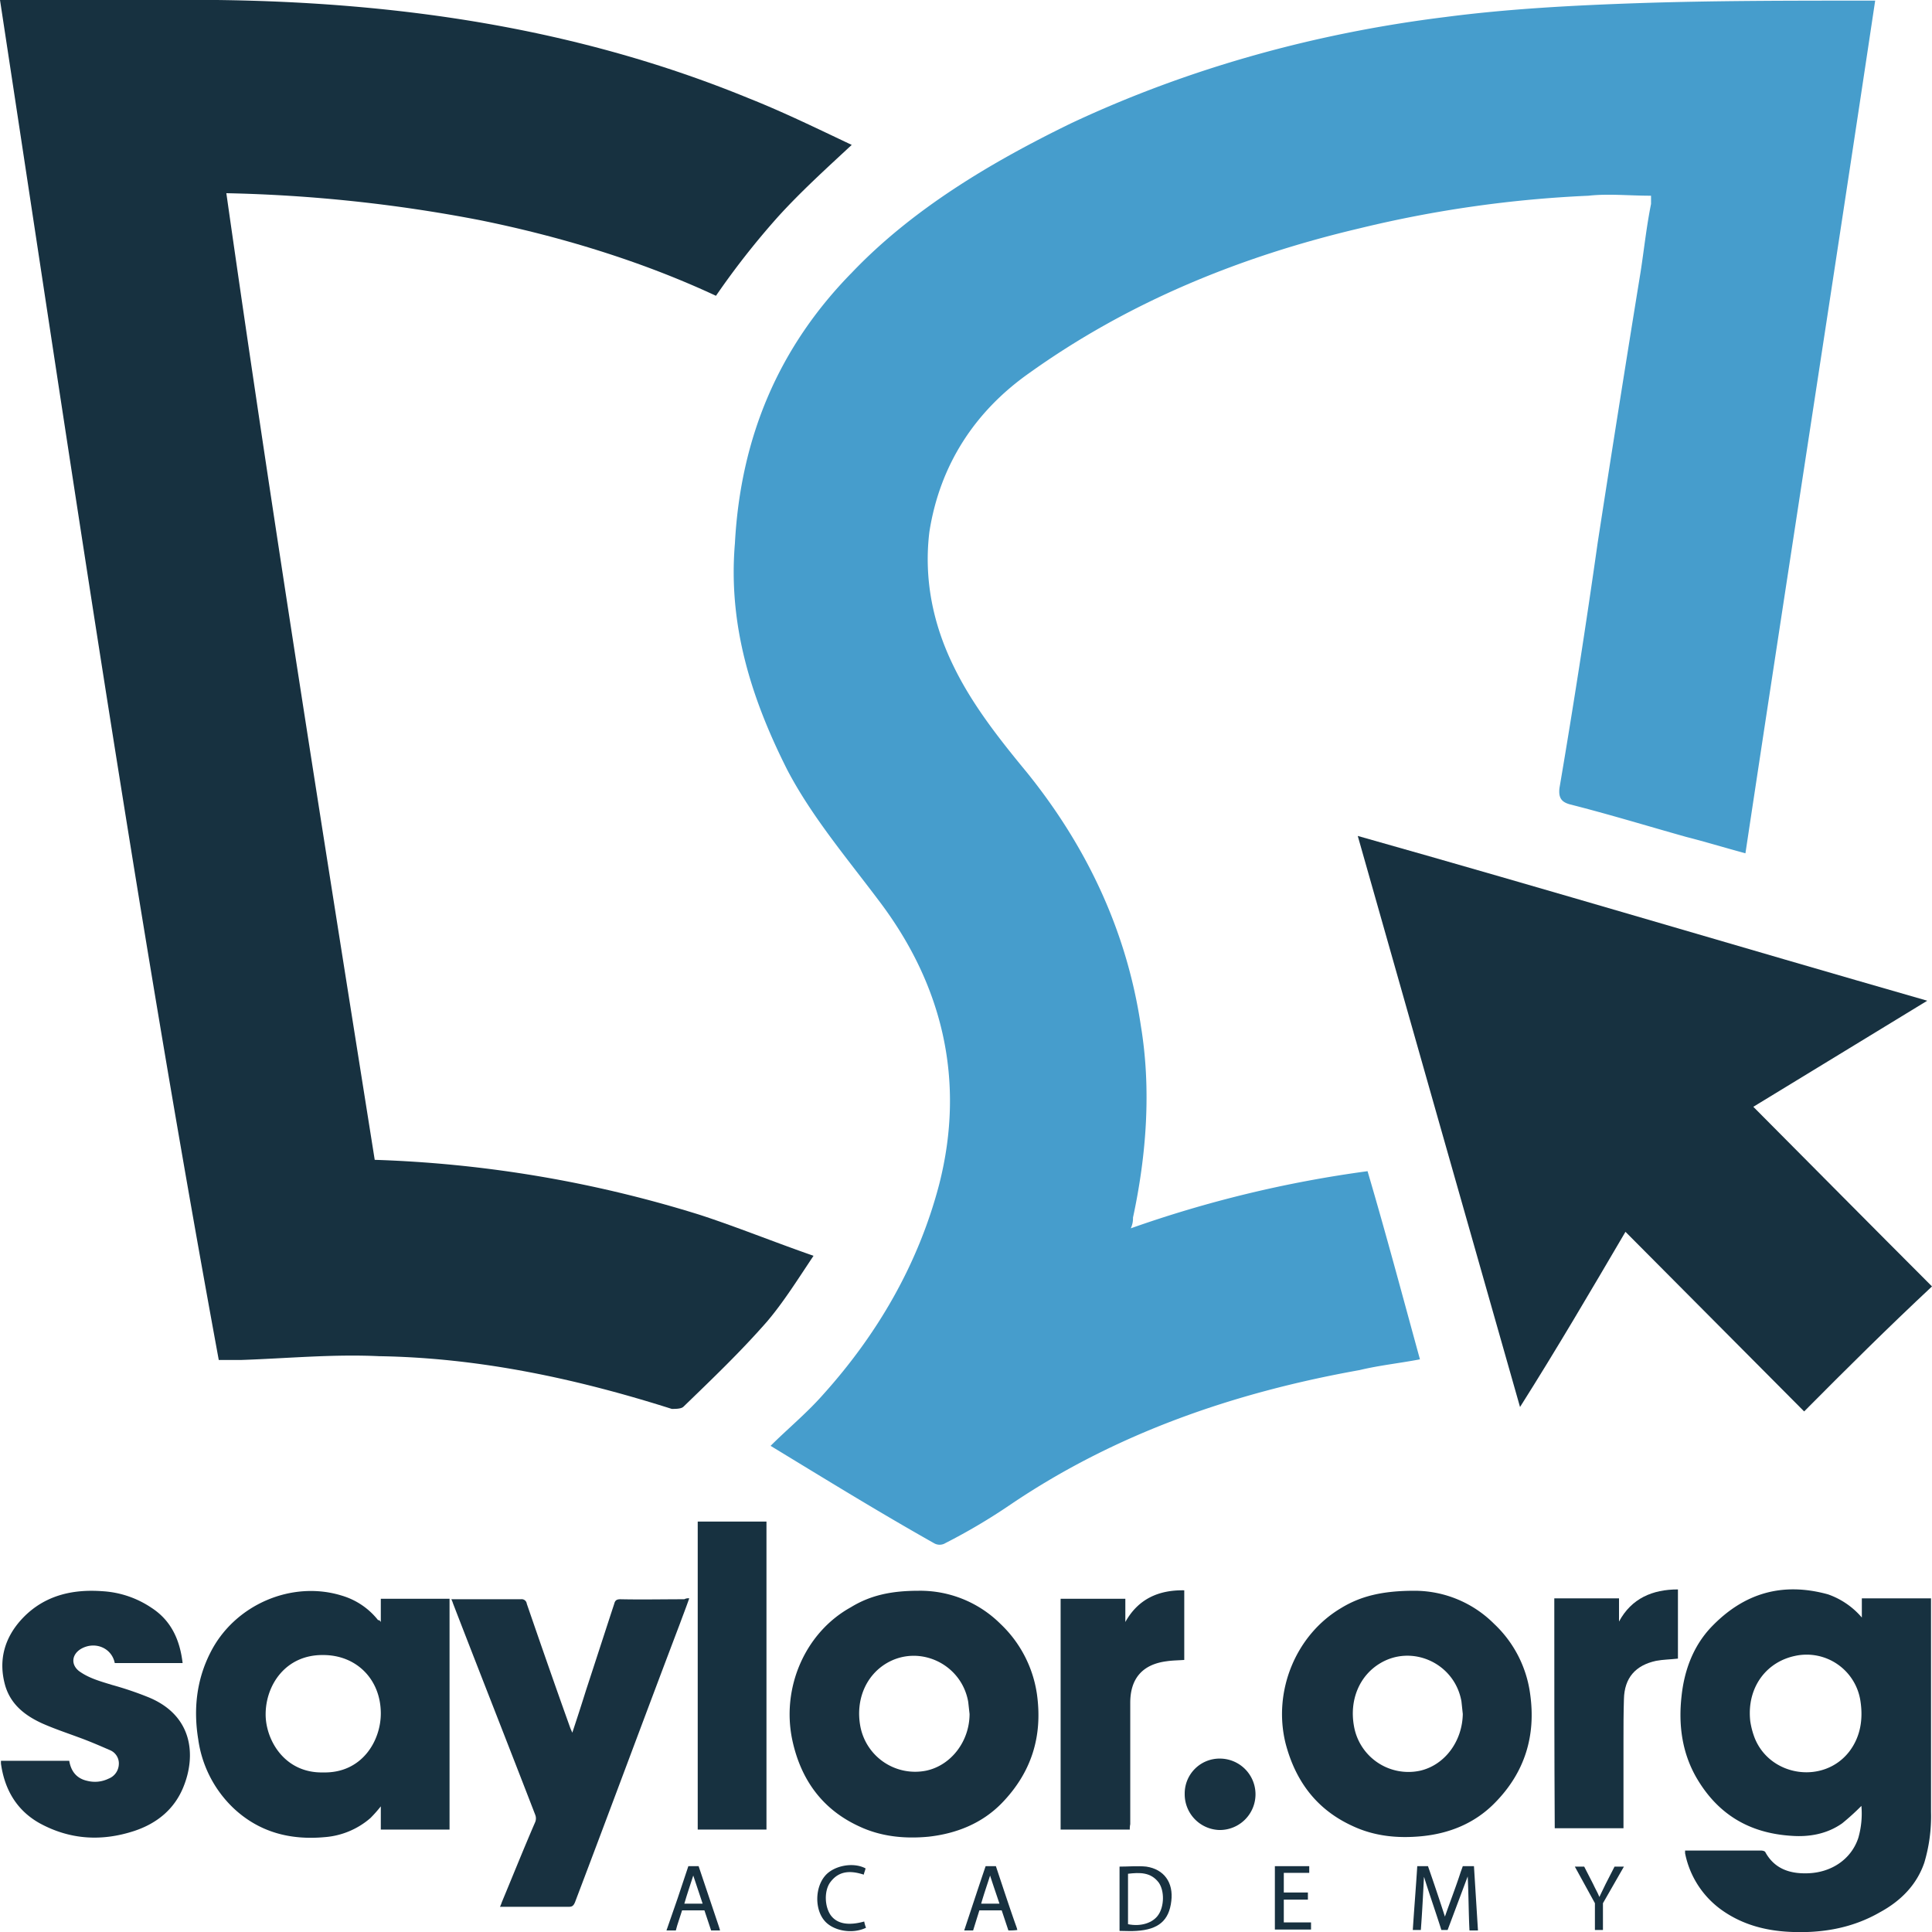 <svg xmlns="http://www.w3.org/2000/svg" viewBox="0 0 597.961 598"><defs><style>.cls-1{fill:#173140;}.cls-2{fill:#183140;}.cls-3{fill:#183241;}.cls-4{fill:#070707;}.cls-5{fill:#469dcc;}</style></defs><g id="saylor.org"><path class="cls-1" d="M577.247,501.634v-5.94h21.413v66.174a50.061,50.061,0,0,1-2.072,15.611c-2.349,6.908-7.322,11.881-13.677,15.335-8.842,5.112-18.512,6.631-28.459,6.079-7.184-.414-13.953-2.21-20.032-6.355a28.321,28.321,0,0,1-11.881-17.96v-.829h23.486c.414,0,1.243.138,1.381.553,2.763,4.973,7.322,6.631,12.848,6.493,7.46-.138,13.677-4.283,15.887-10.914a27.132,27.132,0,0,0,.967-9.947,74.512,74.512,0,0,1-5.94,5.388c-4.697,3.316-10.223,4.283-15.749,3.868-12.986-.829-22.795-6.631-29.426-18.098-4.421-7.736-5.526-16.302-4.559-25.005.829-8.013,3.592-15.611,9.256-21.552,10.085-10.5,21.966-13.953,36.057-10.085A24.269,24.269,0,0,1,577.247,501.634ZM542.571,531.199a22.448,22.448,0,0,0,.138,2.487,24.586,24.586,0,0,0,1.381,5.25c4.835,12.019,21.413,14.368,29.288,4.145,3.454-4.559,4.283-9.947,3.454-15.473a16.837,16.837,0,0,0-20.308-14.091C548.097,515.311,542.571,522.357,542.571,531.199Z" transform="translate(-1 -1)"/><path class="cls-1" d="M118.861,503.016V495.832H140.136v71.424H118.861v-7.184a41.865,41.865,0,0,1-3.178,3.592,24.376,24.376,0,0,1-14.23,5.94c-10.638.967-20.17-1.52-28.045-8.842A36.243,36.243,0,0,1,62.357,539.35c-1.52-9.256-.553-18.374,3.73-26.801,7.46-14.92,25.282-22.519,40.755-17.683a22.33,22.33,0,0,1,11.19,7.598C118.308,502.325,118.584,502.601,118.861,503.016Zm-17.822,46.557c12.019.276,17.822-9.809,17.822-18.236,0-10.5-7.46-18.098-17.822-18.098-11.605-.138-17.822,9.256-17.822,18.374C83.218,539.488,89.02,549.849,101.039,549.573Z" transform="translate(-1 -1)"/><path class="cls-2" d="M285.333,493.345a35.249,35.249,0,0,1,25.282,10.223,37.302,37.302,0,0,1,11.328,21.828c1.796,12.986-1.658,24.177-10.914,33.709-6.079,6.217-13.953,9.394-22.657,10.361-7.322.691-14.644,0-21.413-3.178-11.467-5.25-18.098-14.506-20.723-26.663-3.454-16.164,3.868-33.294,18.098-41.169C270.413,494.727,276.906,493.345,285.333,493.345Zm15.749,38.13q-.207-1.865-.414-3.73c-2.072-11.881-15.335-17.96-25.42-11.881-6.355,3.868-9.394,11.328-8.013,19.203A17.26,17.26,0,0,0,287.682,549.02C295.418,547.362,301.082,539.902,301.082,531.475Z" transform="translate(-1 -1)"/><path class="cls-2" d="M438.819,493.345a34.848,34.848,0,0,1,24.591,10.223,36.355,36.355,0,0,1,11.19,21.828c1.796,12.848-1.658,24.177-10.914,33.571-6.217,6.355-14.091,9.532-22.795,10.361-7.322.691-14.506,0-21.275-3.178-11.19-5.112-17.683-13.953-20.723-25.558-4.006-16.164,3.178-33.571,17.131-41.86C422.103,495.003,428.872,493.345,438.819,493.345Zm14.92,38.13c-.138-1.243-.276-2.625-.414-3.868-2.072-11.881-15.335-17.822-25.282-11.743-6.355,3.868-9.394,11.328-8.013,19.203A17.104,17.104,0,0,0,440.615,549.02C448.214,547.224,453.601,539.902,453.74,531.475Z" transform="translate(-1 -1)"/><path class="cls-2" d="M214.323,495.694c-.967,2.763-1.934,5.25-2.901,7.875-10.914,28.735-21.552,57.471-32.466,86.207-.414.967-.829,1.381-1.796,1.381H155.747a9.533,9.533,0,0,0,.553-1.381c3.454-8.289,6.769-16.578,10.361-24.867a3.051,3.051,0,0,0,0-2.21c-8.427-21.828-16.993-43.518-25.42-65.346a9.528,9.528,0,0,0-.553-1.381H162.24a1.583,1.583,0,0,1,1.796,1.381c4.421,12.848,8.842,25.558,13.401,38.268.138.414.414.967.691,1.658,1.52-4.559,2.901-8.842,4.283-13.262,2.901-8.842,5.802-17.822,8.704-26.663.276-1.105.829-1.382,1.934-1.382,6.493.138,13.124,0,19.756,0A2.507,2.507,0,0,1,214.323,495.694Z" transform="translate(-1 -1)"/><path class="cls-2" d="M57.521,515.726H36.522c-.967-4.835-6.355-6.908-10.638-4.283-2.763,1.796-2.901,4.835-.414,6.769,3.039,2.21,6.631,3.178,10.223,4.283a103.862,103.862,0,0,1,11.052,3.73c14.091,5.664,14.92,18.236,11.052,27.768-2.763,6.907-8.151,11.328-15.197,13.677-10.085,3.316-19.894,2.763-29.288-2.349-7.184-4.006-10.914-10.5-12.019-18.512v-.829H22.431c.553,3.316,2.349,5.526,5.664,6.217a9.601,9.601,0,0,0,6.493-.691,4.963,4.963,0,0,0,3.178-4.283,4.439,4.439,0,0,0-2.763-4.559c-3.178-1.381-6.355-2.763-9.809-4.006-3.73-1.381-7.46-2.625-11.19-4.283-5.112-2.349-9.532-5.664-11.328-11.466-2.349-8.013-.276-15.197,5.388-21.137,6.631-6.907,15.197-8.98,24.591-8.289a30.26,30.26,0,0,1,15.197,5.112C54.068,502.601,56.693,508.68,57.521,515.726Z" transform="translate(-1 -1)"/><path class="cls-1" d="M216.948,567.256V471.932h21.275v95.324Z" transform="translate(-1 -1)"/><path class="cls-2" d="M350.679,567.256H329.265V495.832h20.032v7.184c4.006-7.184,10.361-9.947,18.236-9.809v21.552c-1.934.138-3.73.138-5.526.414-7.322.967-11.19,5.25-11.19,12.848v37.577A6.724,6.724,0,0,0,350.679,567.256Z" transform="translate(-1 -1)"/><path class="cls-1" d="M482.061,495.694h20.032v7.184c3.868-7.184,10.361-9.947,18.236-9.947v21.413c-2.349.276-4.559.276-6.769.691-6.355,1.381-9.809,5.25-9.947,11.881-.138,4.283-.138,8.427-.138,12.848v27.078H482.199C482.061,543.494,482.061,519.594,482.061,495.694Z" transform="translate(-1 -1)"/><path class="cls-3" d="M367.671,556.204a10.796,10.796,0,0,1,11.052-10.914,11.053,11.053,0,0,1-.276,22.104A11.061,11.061,0,0,1,367.671,556.204Z" transform="translate(-1 -1)"/><path class="cls-2" d="M449.043,598.34h-1.934c-1.52-4.835-3.592-10.776-5.112-15.611a5.443,5.443,0,0,0-.276-.829c-.276,5.526-.553,11.052-.967,16.44h-2.487c.414-6.493.967-13.124,1.381-19.756h3.316c1.796,5.112,3.592,10.499,5.25,15.611,1.52-4.421,3.316-8.98,4.835-13.677l.691-1.934h3.454q.622,9.947,1.243,19.894h-2.625c-.276-5.112-.276-11.605-.553-16.716" transform="translate(-1 -1)"/><path class="cls-4" d="M450.839,593.229" transform="translate(-1 -1)"/><path class="cls-2" d="M347.501,598.616V578.723c2.763,0,5.664-.276,8.289,0,5.526.829,8.427,4.973,7.737,10.638-.691,6.079-4.006,8.842-10.776,9.256C351.093,598.755,349.297,598.616,347.501,598.616Zm2.625-17.683v15.611c4.006.829,7.737-.414,9.394-2.901,1.796-2.625,1.934-7.322.138-9.947C357.172,580.381,353.718,580.519,350.126,580.933Z" transform="translate(-1 -1)"/><path class="cls-2" d="M214.047,578.585h3.177c1.796,5.25,4.421,13.262,6.217,18.512.138.414.276.829.414,1.381h-2.763l-2.072-6.217h-6.908l-1.52,4.697-.414,1.52h-2.901C209.626,591.847,211.837,585.354,214.047,578.585Zm4.421,11.605q-1.45-4.352-2.901-8.704c-.967,3.039-1.934,5.802-2.763,8.704Z" transform="translate(-1 -1)"/><path class="cls-2" d="M313.101,598.478l-2.072-6.217h-6.908s-1.381,4.421-1.934,6.217h-2.763c2.21-6.631,4.421-13.401,6.631-19.894h3.178c1.796,5.388,4.421,13.401,6.355,18.788a8.838,8.838,0,0,1,.276.967A18.51,18.51,0,0,1,313.101,598.478Zm-2.763-8.289c-.967-2.901-1.934-5.664-2.901-8.704-.967,3.039-1.934,5.802-2.763,8.704Z" transform="translate(-1 -1)"/><path class="cls-2" d="M395.578,578.585h10.638v2.072H398.341v6.079h7.46v2.21h-7.46v7.046h8.427v2.21h-11.19Z" transform="translate(-1 -1)"/><path class="cls-2" d="M268.893,579.275c-.138.691-.414,1.243-.553,1.934-3.868-1.243-7.598-1.381-10.361,2.349-1.934,2.625-1.796,7.46.138,10.223,1.934,2.625,5.388,3.316,10.361,1.934a10.172,10.172,0,0,0,.553,1.934c-4.283,2.072-10.361.967-12.986-2.349-2.901-3.592-2.763-10.085.276-13.677C258.946,578.447,265.025,577.203,268.893,579.275Z" transform="translate(-1 -1)"/><path class="cls-2" d="M494.632,598.34v-8.289l-6.217-11.328h2.901l2.763,5.388c.691,1.52,1.381,2.625,1.934,4.006h0c.553-1.243,1.243-2.487,1.934-4.006l2.763-5.388h2.901l-6.493,11.328V598.34Z" transform="translate(-1 -1)"/></g><g id="logo"><path class="cls-5" d="M239.5,448.494c5.081-5.081,11.139-10.064,16.219-15.828,16.903-18.76,29.507-40.45,35.956-65.072,8.207-32.145,1.075-61.848-18.662-87.838-10.064-13.386-20.811-26.088-28.335-40.45C233.54,217.223,226.31,194.458,228.46,169.152c1.759-32.829,13.581-60.773,36.249-83.832C283.37,65.779,307.504,51.319,332.614,39.105c36.249-17.001,75.429-27.846,115.684-32.829,19.346-2.54,39.571-3.615,59.601-4.299,23.156-.782,46.899-.782,70.251-.782h3.224c-13.288,88.619-26.869,175.773-40.157,263.904-6.84-1.856-12.604-3.615-18.369-5.081-11.822-3.322-23.645-6.937-35.956-10.064-2.443-.684-3.615-1.857-3.224-5.081q6.449-37.959,11.822-75.918c4.299-27.846,8.696-55.595,13.288-83.832,1.075-6.937,1.759-13.679,3.224-21.007v-2.54c-6.839,0-13.288-.684-19.346,0a367.413,367.413,0,0,0-70.739,10.064c-36.933,8.696-71.521,22.765-102.396,44.847-16.903,11.92-27.651,28.53-30.875,49.146-1.759,14.46,1.075,28.53,7.523,41.623,5.765,11.92,14.363,22.765,22.668,32.829,18.369,22.765,30.875,48.853,35.272,78.458,3.224,19.541,1.759,39.766-2.443,59.307a7.29,7.29,0,0,1-.684,3.322,365.873,365.873,0,0,1,73.279-17.685c5.765,19.541,10.845,38.692,16.219,58.233-6.058,1.173-12.604,1.856-18.662,3.322-38.789,6.937-75.429,19.541-108.063,41.623a185.003,185.003,0,0,1-20.127,11.92,3.44,3.44,0,0,1-3.615,0C272.525,468.719,256.697,458.948,239.5,448.494Z" transform="translate(-1 -1)"/><path class="cls-1" d="M116.977,359.972a378.143,378.143,0,0,1,100.54,17.001c11.139,3.615,22.668,8.305,35.272,12.702-5.081,7.621-9.38,14.46-14.363,20.323-8.207,9.38-16.903,17.685-25.892,26.381-.684.684-2.443.684-3.615.684-29.507-9.38-59.601-15.828-90.573-16.317-14.363-.684-28.335.684-42.795,1.173H68.71C43.014,282.198,22.495,141.99,1,1H68.124C124.5,1.684,179.802,9.696,232.661,31.387c10.845,4.299,21.202,9.38,31.95,14.46-8.207,7.621-15.731,14.46-22.668,22.081a244.316,244.316,0,0,0-19.346,24.622c-23.254-10.845-48.56-18.466-73.279-23.45a462.18,462.18,0,0,0-78.263-8.305C85.32,161.042,101.246,260.898,116.977,359.972Z" transform="translate(-1 -1)"/><path class="cls-1" d="M597.495,310.728c-18.369,11.236-36.249,22.081-53.836,32.829,18.369,18.466,36.933,37.226,55.302,55.595-13.581,12.702-26.283,25.306-39.571,38.692-18.369-18.466-36.249-36.444-55.302-55.595-10.845,18.466-21.202,36.151-32.634,54.227-16.903-59.308-33.416-117.54-50.221-176.75C480.443,276.433,538.579,293.825,597.495,310.728Z" transform="translate(-1 -1)"/></g></svg>